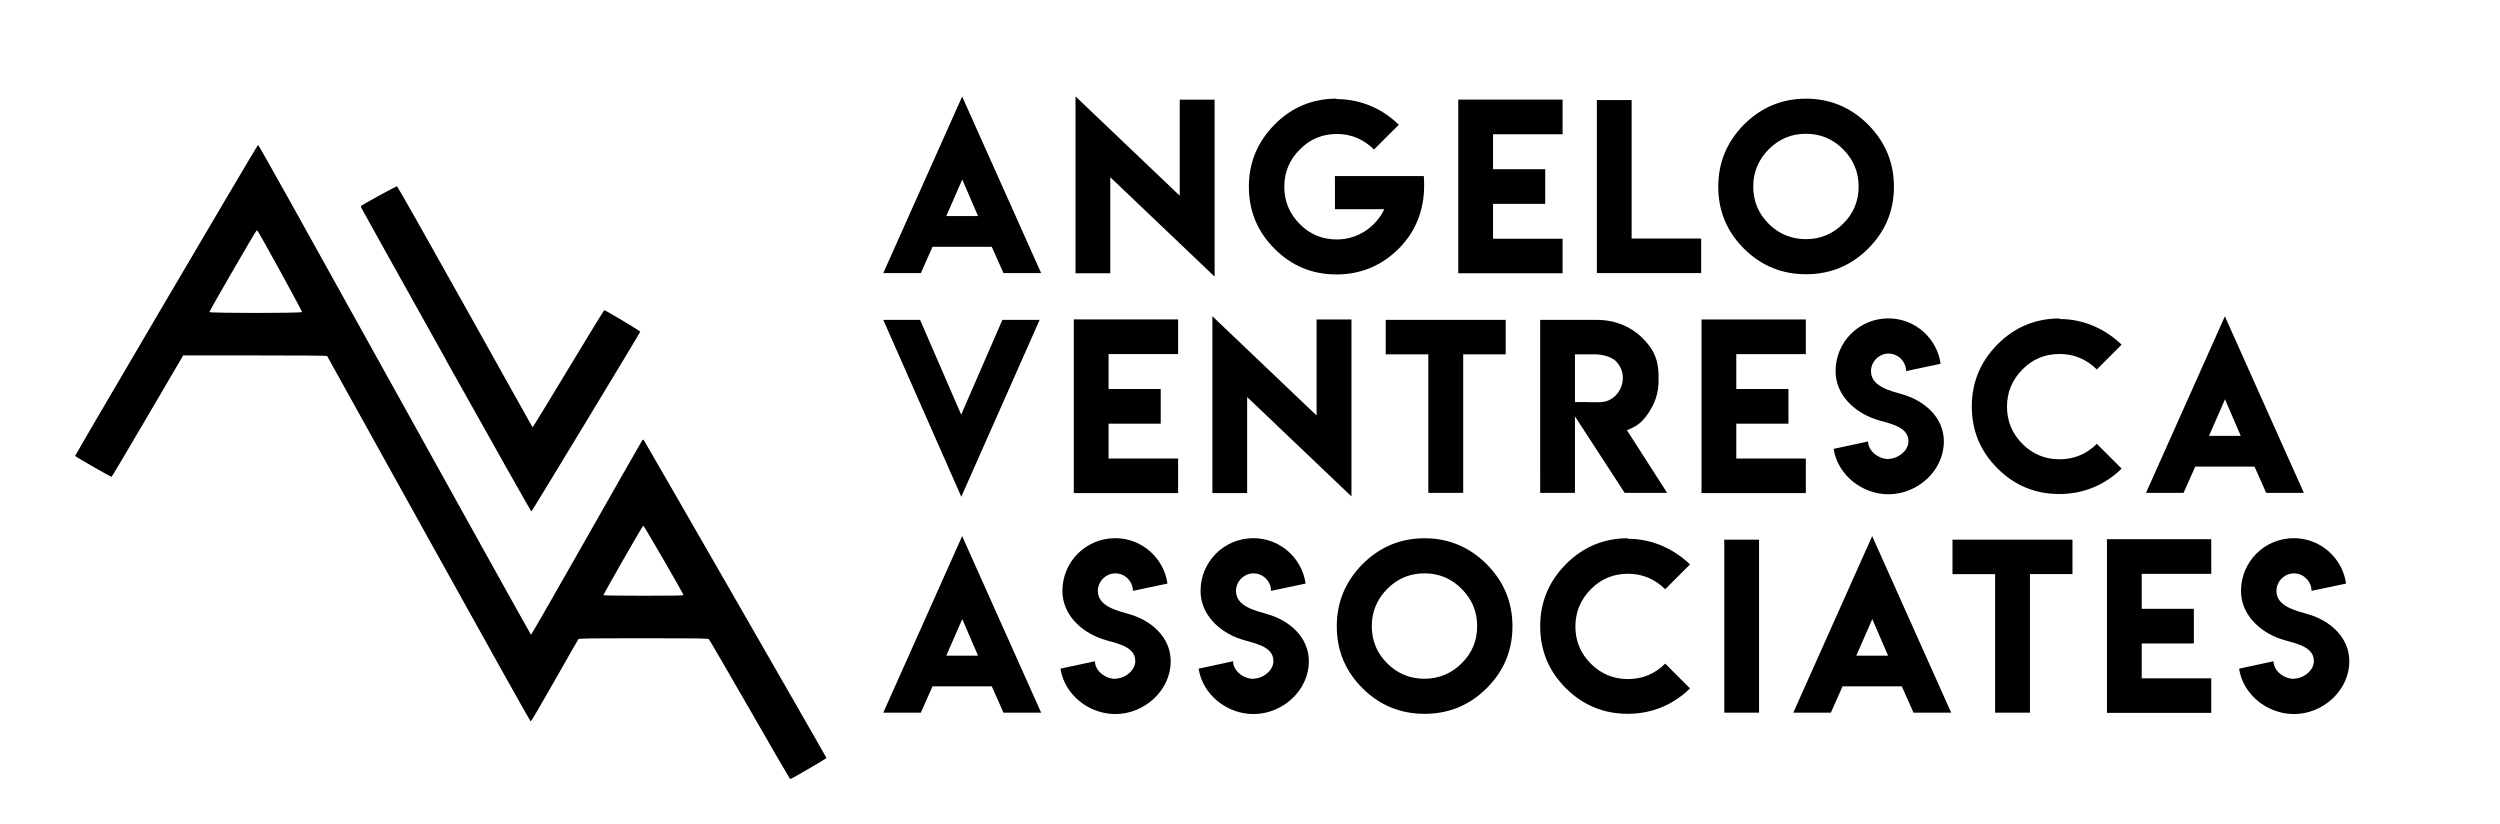 <?xml version="1.0" encoding="UTF-8" standalone="no"?>
<!-- Created with Inkscape (http://www.inkscape.org/) -->

<svg
   xmlns:dc="http://purl.org/dc/elements/1.1/"
   xmlns:cc="http://creativecommons.org/ns#"
   xmlns:rdf="http://www.w3.org/1999/02/22-rdf-syntax-ns#"
   xmlns:svg="http://www.w3.org/2000/svg"
   xmlns="http://www.w3.org/2000/svg"
   xmlns:sodipodi="http://sodipodi.sourceforge.net/DTD/sodipodi-0.dtd"
   xmlns:inkscape="http://www.inkscape.org/namespaces/inkscape"
   width="52.171mm"
   height="17.198mm"
   viewBox="0 0 52.171 17.198"
   version="1.1"
   id="svg8"
   sodipodi:docname="logo-full-black-dropshadow.svg"
   inkscape:version="0.92.2 (5c3e80d, 2017-08-06)">
  <defs
     id="defs2">
    <filter
       style="color-interpolation-filters:sRGB"
       inkscape:label="Drop Shadow"
       id="filter4669"
       height="1.25">
      <feFlood
         flood-opacity="0.498"
         flood-color="rgb(0,0,0)"
         result="flood"
         id="feFlood4659" />
      <feComposite
         in="flood"
         in2="SourceGraphic"
         operator="in"
         result="composite1"
         id="feComposite4661" />
      <feGaussianBlur
         in="composite1"
         stdDeviation="2"
         result="blur"
         id="feGaussianBlur4663" />
      <feOffset
         dx="4.57967e-015"
         dy="3"
         result="offset"
         id="feOffset4665" />
      <feComposite
         in="SourceGraphic"
         in2="offset"
         operator="over"
         result="composite2"
         id="feComposite4667" />
    </filter>
    <filter
       style="color-interpolation-filters:sRGB"
       inkscape:label="Drop Shadow"
       id="filter4837"
       height="1.3">
      <feFlood
         flood-opacity="0.498"
         flood-color="rgb(0,0,0)"
         result="flood"
         id="feFlood4827" />
      <feComposite
         in="flood"
         in2="SourceGraphic"
         operator="in"
         result="composite1"
         id="feComposite4829" />
      <feGaussianBlur
         in="composite1"
         stdDeviation="0.8"
         result="blur"
         id="feGaussianBlur4831" />
      <feOffset
         dx="4.57967e-015"
         dy="1.7"
         result="offset"
         id="feOffset4833" />
      <feComposite
         in="SourceGraphic"
         in2="offset"
         operator="over"
         result="composite2"
         id="feComposite4835" />
    </filter>
  </defs>
  <sodipodi:namedview
     id="base"
     pagecolor="#ffffff"
     bordercolor="#666666"
     borderopacity="1.0"
     inkscape:pageopacity="0.0"
     inkscape:pageshadow="2"
     inkscape:zoom="3.959798"
     inkscape:cx="61.089223"
     inkscape:cy="7.7172591"
     inkscape:document-units="mm"
     inkscape:current-layer="layer1"
     showgrid="false"
     inkscape:window-width="1920"
     inkscape:window-height="1017"
     inkscape:window-x="1912"
     inkscape:window-y="-8"
     inkscape:window-maximized="1" />
  <g
     inkscape:label="Layer 1"
     inkscape:groupmode="layer"
     id="layer1"
     transform="translate(1.568,-282.448)">
    <path
       inkscape:connector-curvature="0"
       id="path23"
       d="m 14.916,296.999 c -0.007,-0.004 -0.385,-0.656 -0.84,-1.449 -0.455,-0.792 -0.838,-1.45 -0.85,-1.461 -0.022,-0.019 -0.104,-0.021 -1.366,-0.021 -1.211,0 -1.344,0.002 -1.358,0.019 -0.009,0.01 -0.232,0.401 -0.497,0.868 -0.269,0.474 -0.489,0.85 -0.498,0.85 -0.009,0 -0.921,-1.632 -2.127,-3.805 -1.161,-2.093 -2.115,-3.812 -2.12,-3.82 -0.007,-0.011 -0.334,-0.015 -1.507,-0.015 H 2.255 l -0.74,1.263 c -0.407,0.695 -0.746,1.266 -0.754,1.27 -0.014,0.006 -0.761,-0.422 -0.761,-0.436 C -0.001,290.241 3.802,283.773 3.817,283.771 c 0.012,-0.002 0.884,1.56 2.851,5.108 1.558,2.811 2.839,5.113 2.845,5.115 0.007,0.002 0.529,-0.907 1.16,-2.02 0.631,-1.113 1.155,-2.032 1.164,-2.041 0.01,-0.011 0.02,-0.013 0.027,-0.006 0.015,0.016 3.812,6.622 3.815,6.637 0.002,0.007 -0.14,0.094 -0.314,0.194 -0.174,0.1 -0.344,0.197 -0.376,0.216 -0.033,0.019 -0.065,0.031 -0.073,0.026 z m -2.221,-3.834 c -3.75e-4,-0.026 -0.824,-1.449 -0.839,-1.449 -0.013,0 -0.832,1.431 -0.832,1.453 0,0.006 0.352,0.011 0.836,0.011 0.661,0 0.836,-0.003 0.835,-0.015 z m -7.959,-5.905 c 0.006,-0.015 -0.892,-1.653 -0.927,-1.69 -0.01,-0.011 -0.02,-0.013 -0.027,-0.006 -0.035,0.039 -0.986,1.683 -0.981,1.696 0.009,0.025 1.925,0.025 1.934,-3e-5 z m 3.005,1 c -0.973,-1.741 -1.772,-3.175 -1.775,-3.187 -0.003,-0.012 0.002,-0.027 0.01,-0.034 0.044,-0.035 0.726,-0.407 0.741,-0.404 0.01,0.002 0.627,1.092 1.41,2.493 0.766,1.369 1.398,2.499 1.404,2.512 0.012,0.022 0.013,0.022 0.033,0 0.011,-0.012 0.345,-0.56 0.742,-1.218 0.397,-0.658 0.728,-1.198 0.736,-1.201 0.016,-0.006 0.751,0.433 0.751,0.449 0,0.017 -2.259,3.748 -2.272,3.752 -0.007,0.002 -0.808,-1.42 -1.782,-3.161 z"
       style="fill:#000000;stroke-width:0.012;filter:url(#filter4837)" />
    <g
       aria-label="ANGELO VENTRESCA ASSOCIATES"
       transform="matrix(0.215,0,0,0.215,0.765,278.743)"
       style="font-style:normal;font-variant:normal;font-weight:normal;font-stretch:normal;font-size:21.333px;line-height:1;font-family:'Lemon/Milk';-inkscape-font-specification:'Lemon/Milk';letter-spacing:0px;word-spacing:0px;fill:#000000;fill-opacity:1;stroke:none;filter:url(#filter4669)"
       id="flowRoot3758">
      <path
         id="path4008"
         style="font-size:21.333px;line-height:0;letter-spacing:1.855px;fill:#000000"
         d="m 211.792,80.123 c -0.948,0 -1.969,-0.771 -1.969,-1.708 l -3.344,0.719 c 0.375,2.5 2.729,4.406 5.323,4.406 2.833,0 5.375,-2.292 5.375,-5.125 0,-2.333 -1.875,-3.948 -3.99,-4.562 -1.167,-0.344 -3.083,-0.75 -3.083,-2.26 0,-0.927 0.771,-1.708 1.708,-1.708 0.927,0 1.698,0.781 1.698,1.698 l 3.354,-0.708 c -0.354,-2.49 -2.49,-4.406 -5.073,-4.406 -2.833,0 -5.125,2.281 -5.125,5.115 0,2.292 1.802,3.969 3.854,4.667 1.156,0.406 3.219,0.615 3.219,2.146 0,0.938 -1.031,1.708 -1.958,1.708 z M 193.654,66.571 V 83.425 h 10.125 v -3.354 h -6.75 v -3.385 h 5.062 v -3.365 h -5.062 v -3.385 h 6.75 v -3.365 z m -14.992,0.042 v 3.344 h 4.135 V 83.404 h 3.385 V 69.956 h 4.125 V 66.613 Z M 163.211,83.404 h 3.646 l 1.135,-2.552 h 5.75 l 1.135,2.552 h 3.656 L 170.867,66.269 Z m 6.115,-5.531 1.552,-3.552 1.531,3.552 z m -12.815,5.531 h 3.375 V 66.613 h -3.375 z m -3.326,-2.354 -2.406,-2.406 c -1,1 -2.208,1.5 -3.625,1.5 -1.406,0 -2.604,-0.5 -3.594,-1.49 -1,-1 -1.5,-2.208 -1.5,-3.615 0,-1.396 0.5,-2.604 1.5,-3.615 0.979,-1 2.188,-1.5 3.604,-1.5 1.396,0 2.594,0.5 3.615,1.5 l 2.406,-2.406 c -1.396,-1.344 -3.458,-2.49 -6.042,-2.49 l 0.01,-0.052 c -2.333,0 -4.344,0.844 -6.01,2.51 -1.667,1.688 -2.5,3.698 -2.5,6.031 0,2.354 0.833,4.354 2.5,6.021 1.656,1.646 3.656,2.479 6,2.479 2.625,0 4.667,-1.104 6.042,-2.469 z M 127.421,66.477 c -2.344,0 -4.354,0.844 -6.021,2.51 -1.667,1.688 -2.5,3.698 -2.5,6.031 0,2.354 0.833,4.354 2.5,6.021 1.656,1.646 3.667,2.479 6.021,2.479 2.344,0 4.354,-0.823 6.021,-2.479 1.667,-1.656 2.51,-3.667 2.51,-6.021 0,-2.344 -0.844,-4.354 -2.51,-6.031 -1.677,-1.667 -3.688,-2.51 -6.021,-2.51 z m -0.01,3.406 c 1.406,0 2.604,0.5 3.604,1.5 1.01,1.01 1.51,2.219 1.51,3.625 0,1.417 -0.5,2.615 -1.51,3.615 -1,0.99 -2.208,1.49 -3.604,1.49 -1.417,0 -2.615,-0.5 -3.615,-1.49 -1,-1 -1.5,-2.208 -1.5,-3.615 0,-1.396 0.5,-2.604 1.5,-3.615 0.99,-1 2.198,-1.51 3.615,-1.51 z m -16.607,10.24 c -0.948,0 -1.969,-0.771 -1.969,-1.708 l -3.344,0.719 c 0.375,2.5 2.729,4.406 5.323,4.406 2.833,0 5.375,-2.292 5.375,-5.125 0,-2.333 -1.875,-3.948 -3.99,-4.562 -1.167,-0.344 -3.083,-0.75 -3.083,-2.26 0,-0.927 0.771,-1.708 1.708,-1.708 0.927,0 1.698,0.781 1.698,1.698 l 3.354,-0.708 c -0.354,-2.49 -2.49,-4.406 -5.073,-4.406 -2.833,0 -5.125,2.281 -5.125,5.115 0,2.292 1.802,3.969 3.854,4.667 1.156,0.406 3.219,0.615 3.219,2.146 0,0.938 -1.031,1.708 -1.958,1.708 z m -13.409,0 c -0.948,0 -1.969,-0.771 -1.969,-1.708 l -3.344,0.719 c 0.375,2.5 2.729,4.406 5.323,4.406 2.833,0 5.375,-2.292 5.375,-5.125 0,-2.333 -1.875,-3.948 -3.99,-4.562 -1.167,-0.344 -3.083,-0.75 -3.083,-2.26 0,-0.927 0.771,-1.708 1.708,-1.708 0.927,0 1.698,0.781 1.698,1.698 l 3.354,-0.708 c -0.354,-2.49 -2.49,-4.406 -5.073,-4.406 -2.833,0 -5.125,2.281 -5.125,5.115 0,2.292 1.802,3.969 3.854,4.667 1.156,0.406 3.219,0.615 3.219,2.146 0,0.938 -1.031,1.708 -1.958,1.708 z m -22.513,3.281 h 3.646 l 1.135,-2.552 h 5.75 l 1.135,2.552 h 3.656 L 82.538,66.269 Z m 6.115,-5.531 1.552,-3.552 1.531,3.552 z M 197.445,62.071 h 3.646 l 1.135,-2.552 h 5.75 l 1.135,2.552 h 3.656 l -7.667,-17.135 z m 6.115,-5.531 1.552,-3.552 1.531,3.552 z m -8.482,3.177 -2.406,-2.406 c -1,1 -2.208,1.5 -3.625,1.5 -1.406,0 -2.604,-0.5 -3.594,-1.49 -1,-1 -1.5,-2.208 -1.5,-3.615 0,-1.396 0.5,-2.604 1.5,-3.615 0.979,-1 2.188,-1.5 3.604,-1.5 1.396,0 2.594,0.5 3.615,1.5 l 2.406,-2.406 c -1.396,-1.344 -3.458,-2.49 -6.042,-2.49 l 0.01,-0.052 c -2.333,0 -4.344,0.844 -6.01,2.51 -1.667,1.688 -2.5,3.698 -2.5,6.031 0,2.354 0.833,4.354 2.5,6.021 1.656,1.646 3.656,2.479 6,2.479 2.625,0 4.667,-1.104 6.042,-2.469 z m -22.638,-0.927 c -0.948,0 -1.969,-0.771 -1.969,-1.708 l -3.344,0.719 c 0.375,2.5 2.729,4.406 5.323,4.406 2.833,0 5.375,-2.292 5.375,-5.125 0,-2.333 -1.875,-3.948 -3.99,-4.562 -1.167,-0.344 -3.083,-0.75 -3.083,-2.26 0,-0.927 0.771,-1.708 1.708,-1.708 0.927,0 1.698,0.781 1.698,1.698 l 3.354,-0.708 c -0.354,-2.49 -2.49,-4.406 -5.073,-4.406 -2.833,0 -5.125,2.281 -5.125,5.115 0,2.292 1.802,3.969 3.854,4.667 1.156,0.406 3.219,0.615 3.219,2.146 0,0.938 -1.031,1.708 -1.958,1.708 z M 154.302,45.238 v 16.854 h 10.125 v -3.354 h -6.75 v -3.385 h 5.062 v -3.365 h -5.062 v -3.385 h 6.75 v -3.365 z m -15.659,16.833 h 3.375 v -7.427 l 4.823,7.427 h 4.125 l -3.906,-6.083 c 0.958,-0.375 1.427,-0.719 2.01,-1.552 0.708,-1 1.062,-2.062 1.062,-3.198 v -0.438 c 0,-1.854 -0.594,-2.781 -1.615,-3.812 -1.021,-1 -2.531,-1.708 -4.396,-1.708 h -5.479 z m 5.802,-8.802 h -1.125 v -0.01 h -1.302 V 48.623 h 1.896 c 0.812,0 1.635,0.25 2.083,0.667 0.438,0.469 0.667,1.01 0.667,1.625 0,1.271 -0.99,2.354 -2.219,2.354 z m -20.794,-7.99 v 3.344 h 4.135 v 13.448 h 3.385 V 48.623 h 4.125 v -3.344 z m -16.826,-0.354 v 17.167 h 3.375 v -9.323 l 10.125,9.646 V 45.238 h -3.385 v 9.323 z m -13.451,0.312 v 16.854 h 10.125 v -3.354 h -6.75 v -3.385 h 5.062 v -3.365 h -5.062 v -3.385 h 6.75 v -3.365 z m -3.315,0.042 h -3.615 l -4,9.198 -3.99,-9.198 H 74.882 l 7.573,17.167 z M 164.447,23.81 c -2.344,0 -4.354,0.844 -6.021,2.51 -1.667,1.688 -2.5,3.698 -2.5,6.031 0,2.354 0.833,4.354 2.5,6.021 1.656,1.646 3.667,2.479 6.021,2.479 2.344,0 4.354,-0.823 6.021,-2.479 1.667,-1.656 2.51,-3.667 2.51,-6.021 0,-2.344 -0.844,-4.354 -2.51,-6.031 -1.677,-1.667 -3.688,-2.51 -6.021,-2.51 z m -0.01,3.406 c 1.406,0 2.604,0.5 3.604,1.5 1.01,1.01 1.51,2.219 1.51,3.625 0,1.417 -0.5,2.615 -1.51,3.615 -1,0.99 -2.208,1.49 -3.604,1.49 -1.417,0 -2.615,-0.5 -3.615,-1.49 -1,-1 -1.5,-2.208 -1.5,-3.615 0,-1.396 0.5,-2.604 1.5,-3.615 0.99,-1 2.198,-1.51 3.615,-1.51 z m -20.294,-3.271 v 16.792 h 10.125 v -3.354 h -6.75 v -13.438 z m -13.451,-0.042 v 16.854 h 10.125 v -3.354 h -6.75 v -3.385 h 5.062 v -3.365 h -5.062 v -3.385 h 6.75 v -3.365 z m -11.815,-0.094 c -2.354,0 -4.365,0.844 -6.01,2.51 -1.667,1.688 -2.5,3.698 -2.5,6.031 0,2.365 0.833,4.375 2.5,6.031 1.646,1.656 3.646,2.49 6.01,2.49 2.333,0 4.344,-0.833 6.021,-2.49 1.656,-1.656 2.688,-3.927 2.448,-7.062 h -8.625 v 3.219 h 4.792 c -0.74,1.573 -2.427,2.938 -4.604,2.938 -1.417,0 -2.625,-0.5 -3.604,-1.5 -1,-1 -1.5,-2.208 -1.5,-3.615 0,-1.417 0.5,-2.615 1.5,-3.615 0.99,-1.01 2.188,-1.51 3.604,-1.51 1.375,0 2.583,0.5 3.604,1.51 l 2.406,-2.406 c -1.375,-1.354 -3.448,-2.49 -6.031,-2.49 z m -25.336,-0.219 v 17.167 h 3.375 v -9.323 l 10.125,9.646 V 23.904 h -3.385 v 9.323 z M 74.882,40.738 h 3.646 l 1.135,-2.552 h 5.75 l 1.135,2.552 h 3.656 L 82.538,23.602 Z m 6.115,-5.531 1.552,-3.552 1.531,3.552 z"
         inkscape:connector-curvature="0" />
    </g>
  </g>
</svg>
